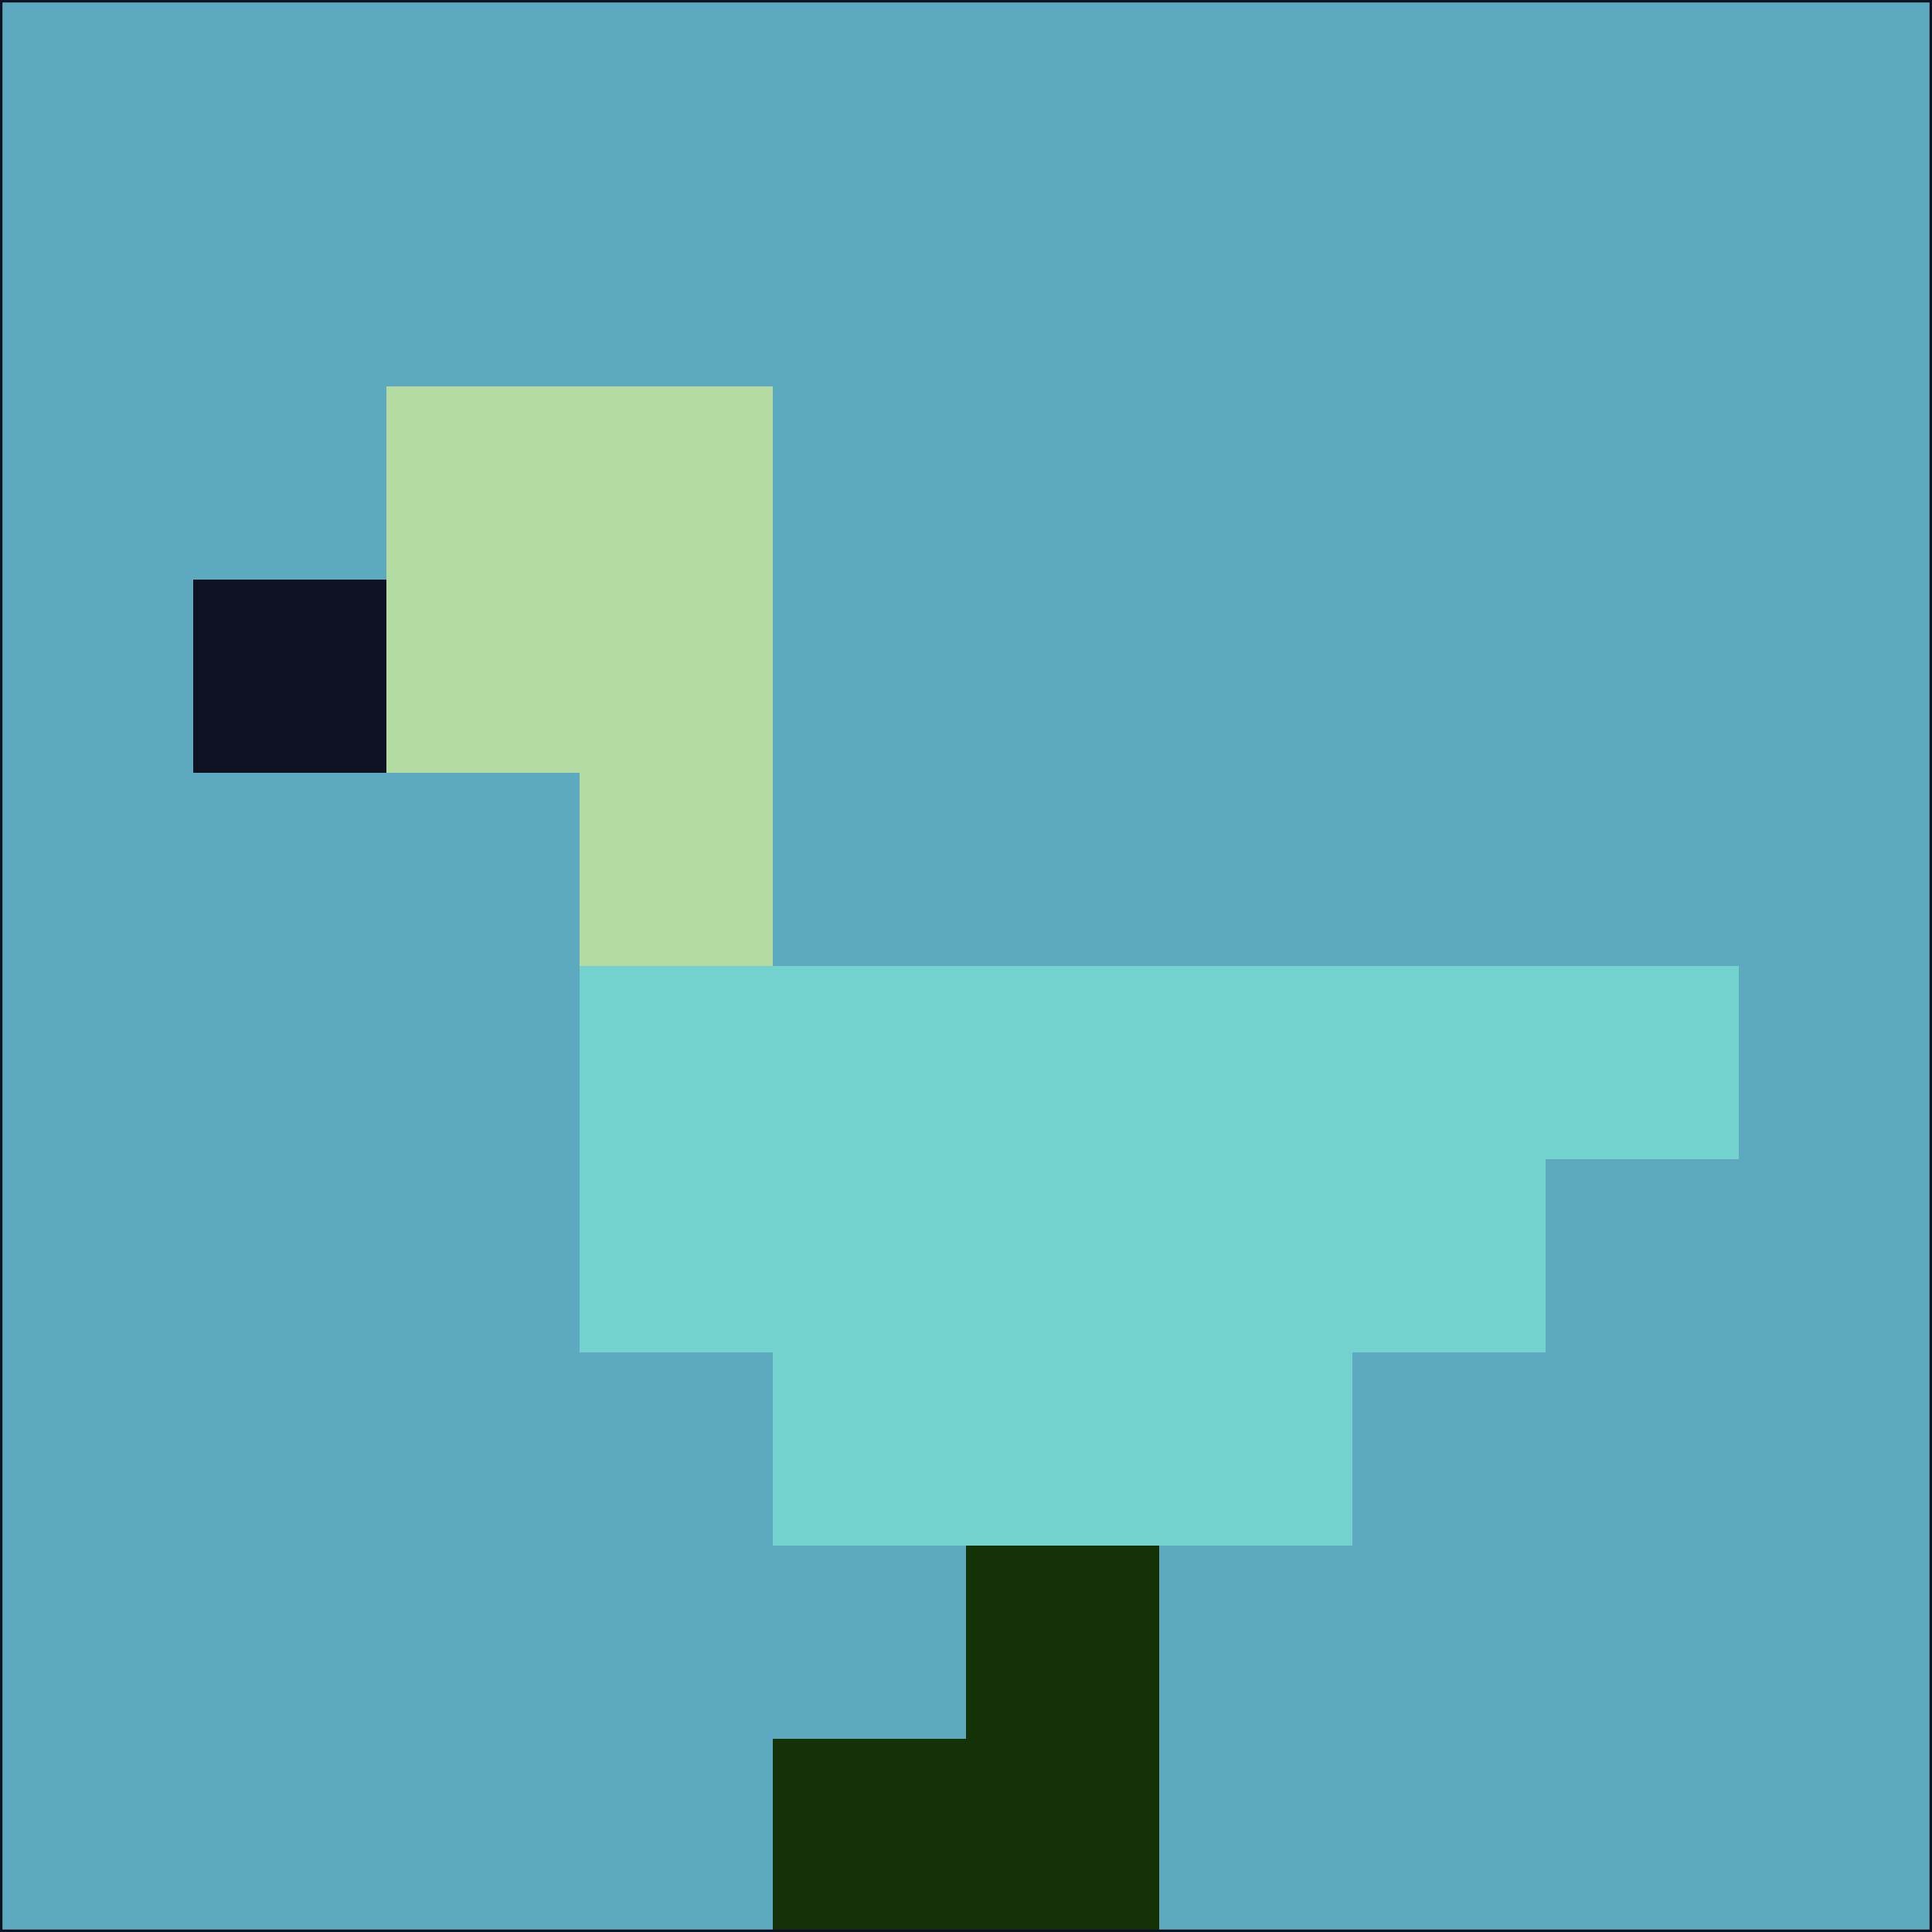 <svg xmlns="http://www.w3.org/2000/svg" version="1.1" width="785" height="785">
  <title>'goose-pfp-694263' by Dmitri Cherniak (Cyberpunk Edition)</title>
  <desc>
    seed=827155
    backgroundColor=#5da9bf
    padding=20
    innerPadding=0
    timeout=500
    dimension=1
    border=false
    Save=function(){return n.handleSave()}
    frame=12

    Rendered at 2024-09-15T22:37:00.993Z
    Generated in 1ms
    Modified for Cyberpunk theme with new color scheme
  </desc>
  <defs/>
  <rect width="100%" height="100%" fill="#5da9bf"/>
  <g>
    <g id="0-0">
      <rect x="0" y="0" height="785" width="785" fill="#5da9bf"/>
      <g>
        <!-- Neon blue -->
        <rect id="0-0-2-2-2-2" x="157" y="157" width="157" height="157" fill="#b4dba1"/>
        <rect id="0-0-3-2-1-4" x="235.5" y="157" width="78.5" height="314" fill="#b4dba1"/>
        <!-- Electric purple -->
        <rect id="0-0-4-5-5-1" x="314" y="392.5" width="392.5" height="78.5" fill="#73d1ce"/>
        <rect id="0-0-3-5-5-2" x="235.5" y="392.5" width="392.5" height="157" fill="#73d1ce"/>
        <rect id="0-0-4-5-3-3" x="314" y="392.5" width="235.5" height="235.5" fill="#73d1ce"/>
        <!-- Neon pink -->
        <rect id="0-0-1-3-1-1" x="78.5" y="235.5" width="78.5" height="78.5" fill="#0f1223"/>
        <!-- Cyber yellow -->
        <rect id="0-0-5-8-1-2" x="392.5" y="628" width="78.5" height="157" fill="#143206"/>
        <rect id="0-0-4-9-2-1" x="314" y="706.5" width="157" height="78.5" fill="#143206"/>
      </g>
      <rect x="0" y="0" stroke="#0f1223" stroke-width="2" height="785" width="785" fill="none"/>
    </g>
  </g>
  <script xmlns=""/>
</svg>